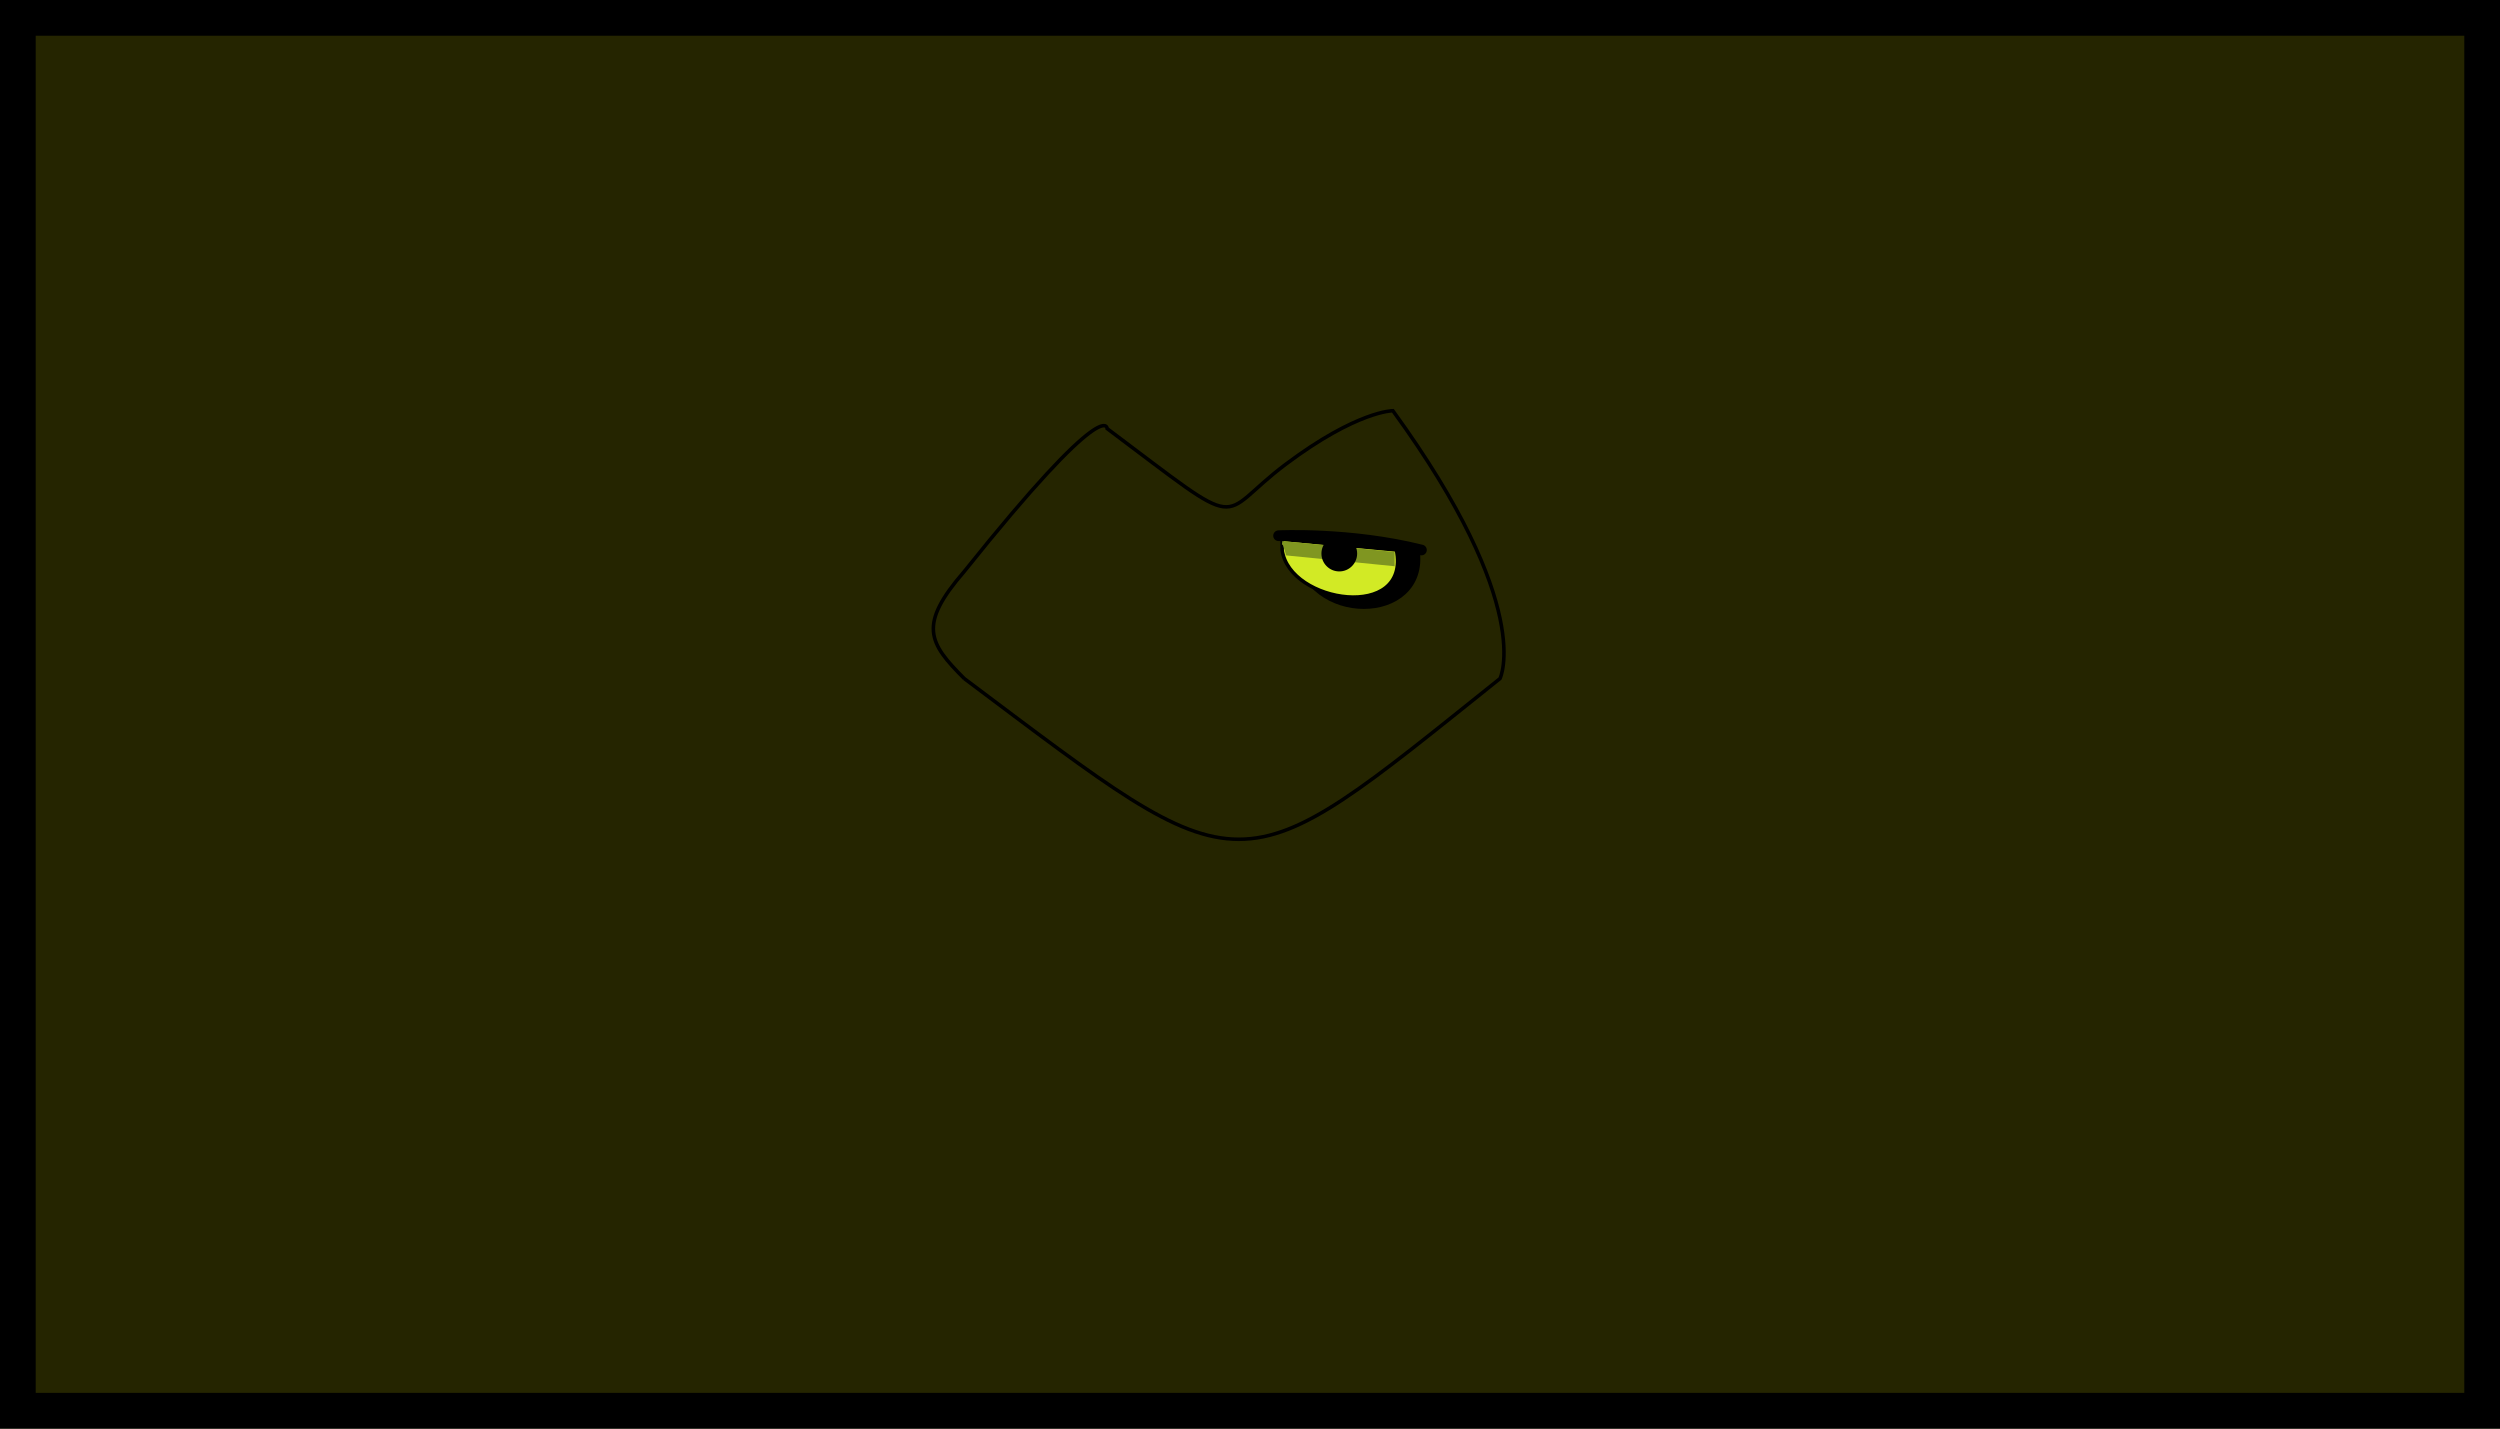  <svg xmlns="http://www.w3.org/2000/svg" height="400" viewBox="0 0 700 400" preserveAspectRatio="xMinYMin meet">
  <!-- background -->
  <rect width="100%" height="100%" fill="#252500" stroke="#000" stroke-width="20"/>
  // Momo 
  <!-- skin -->
  <path d="M 270 190
           c 80 60, 75 60, 150 0,
           c 0 0, 10 -20, -30 -75,
           c 0 0, -10 0, -30 15,
           s -10 20, -50 -10,
           c 0 0, -0 -10, -40 40
           c -13 15, -10 20, 0 30
           " stroke="black" fill="transparent"/>
  //eyes
  <!-- eye right -->
  <!-- black background -->
  <path d="M 358 150
           c 0 0, 20 -1, 40 4
        " stroke="black" stroke-width="3" stroke-linecap="round" />
  <path d="M 396 154
           c 3 20, -30 20, -32 0
           v -3
           z
        " stroke="black" stroke-width="3" stroke-linecap="round" fill="black" />
  <!-- iris -->
  <path d="M 391 154
           c 4 20, -30 15, -32 0
           v -3
           z
        " stroke="black" stroke-linecap="round" fill="#D2EA25" />
        <!-- shadow -->
  <path d="M 359 152
          c 0 0, 0 0, 31 3
          v 3
          c 0 0, 0 0, -30 -3
          " stroke="#809621" fill="#809621" />
  <!-- the pupil -->
  <circle r="5" cx="375px" cy="155px" />
</svg>